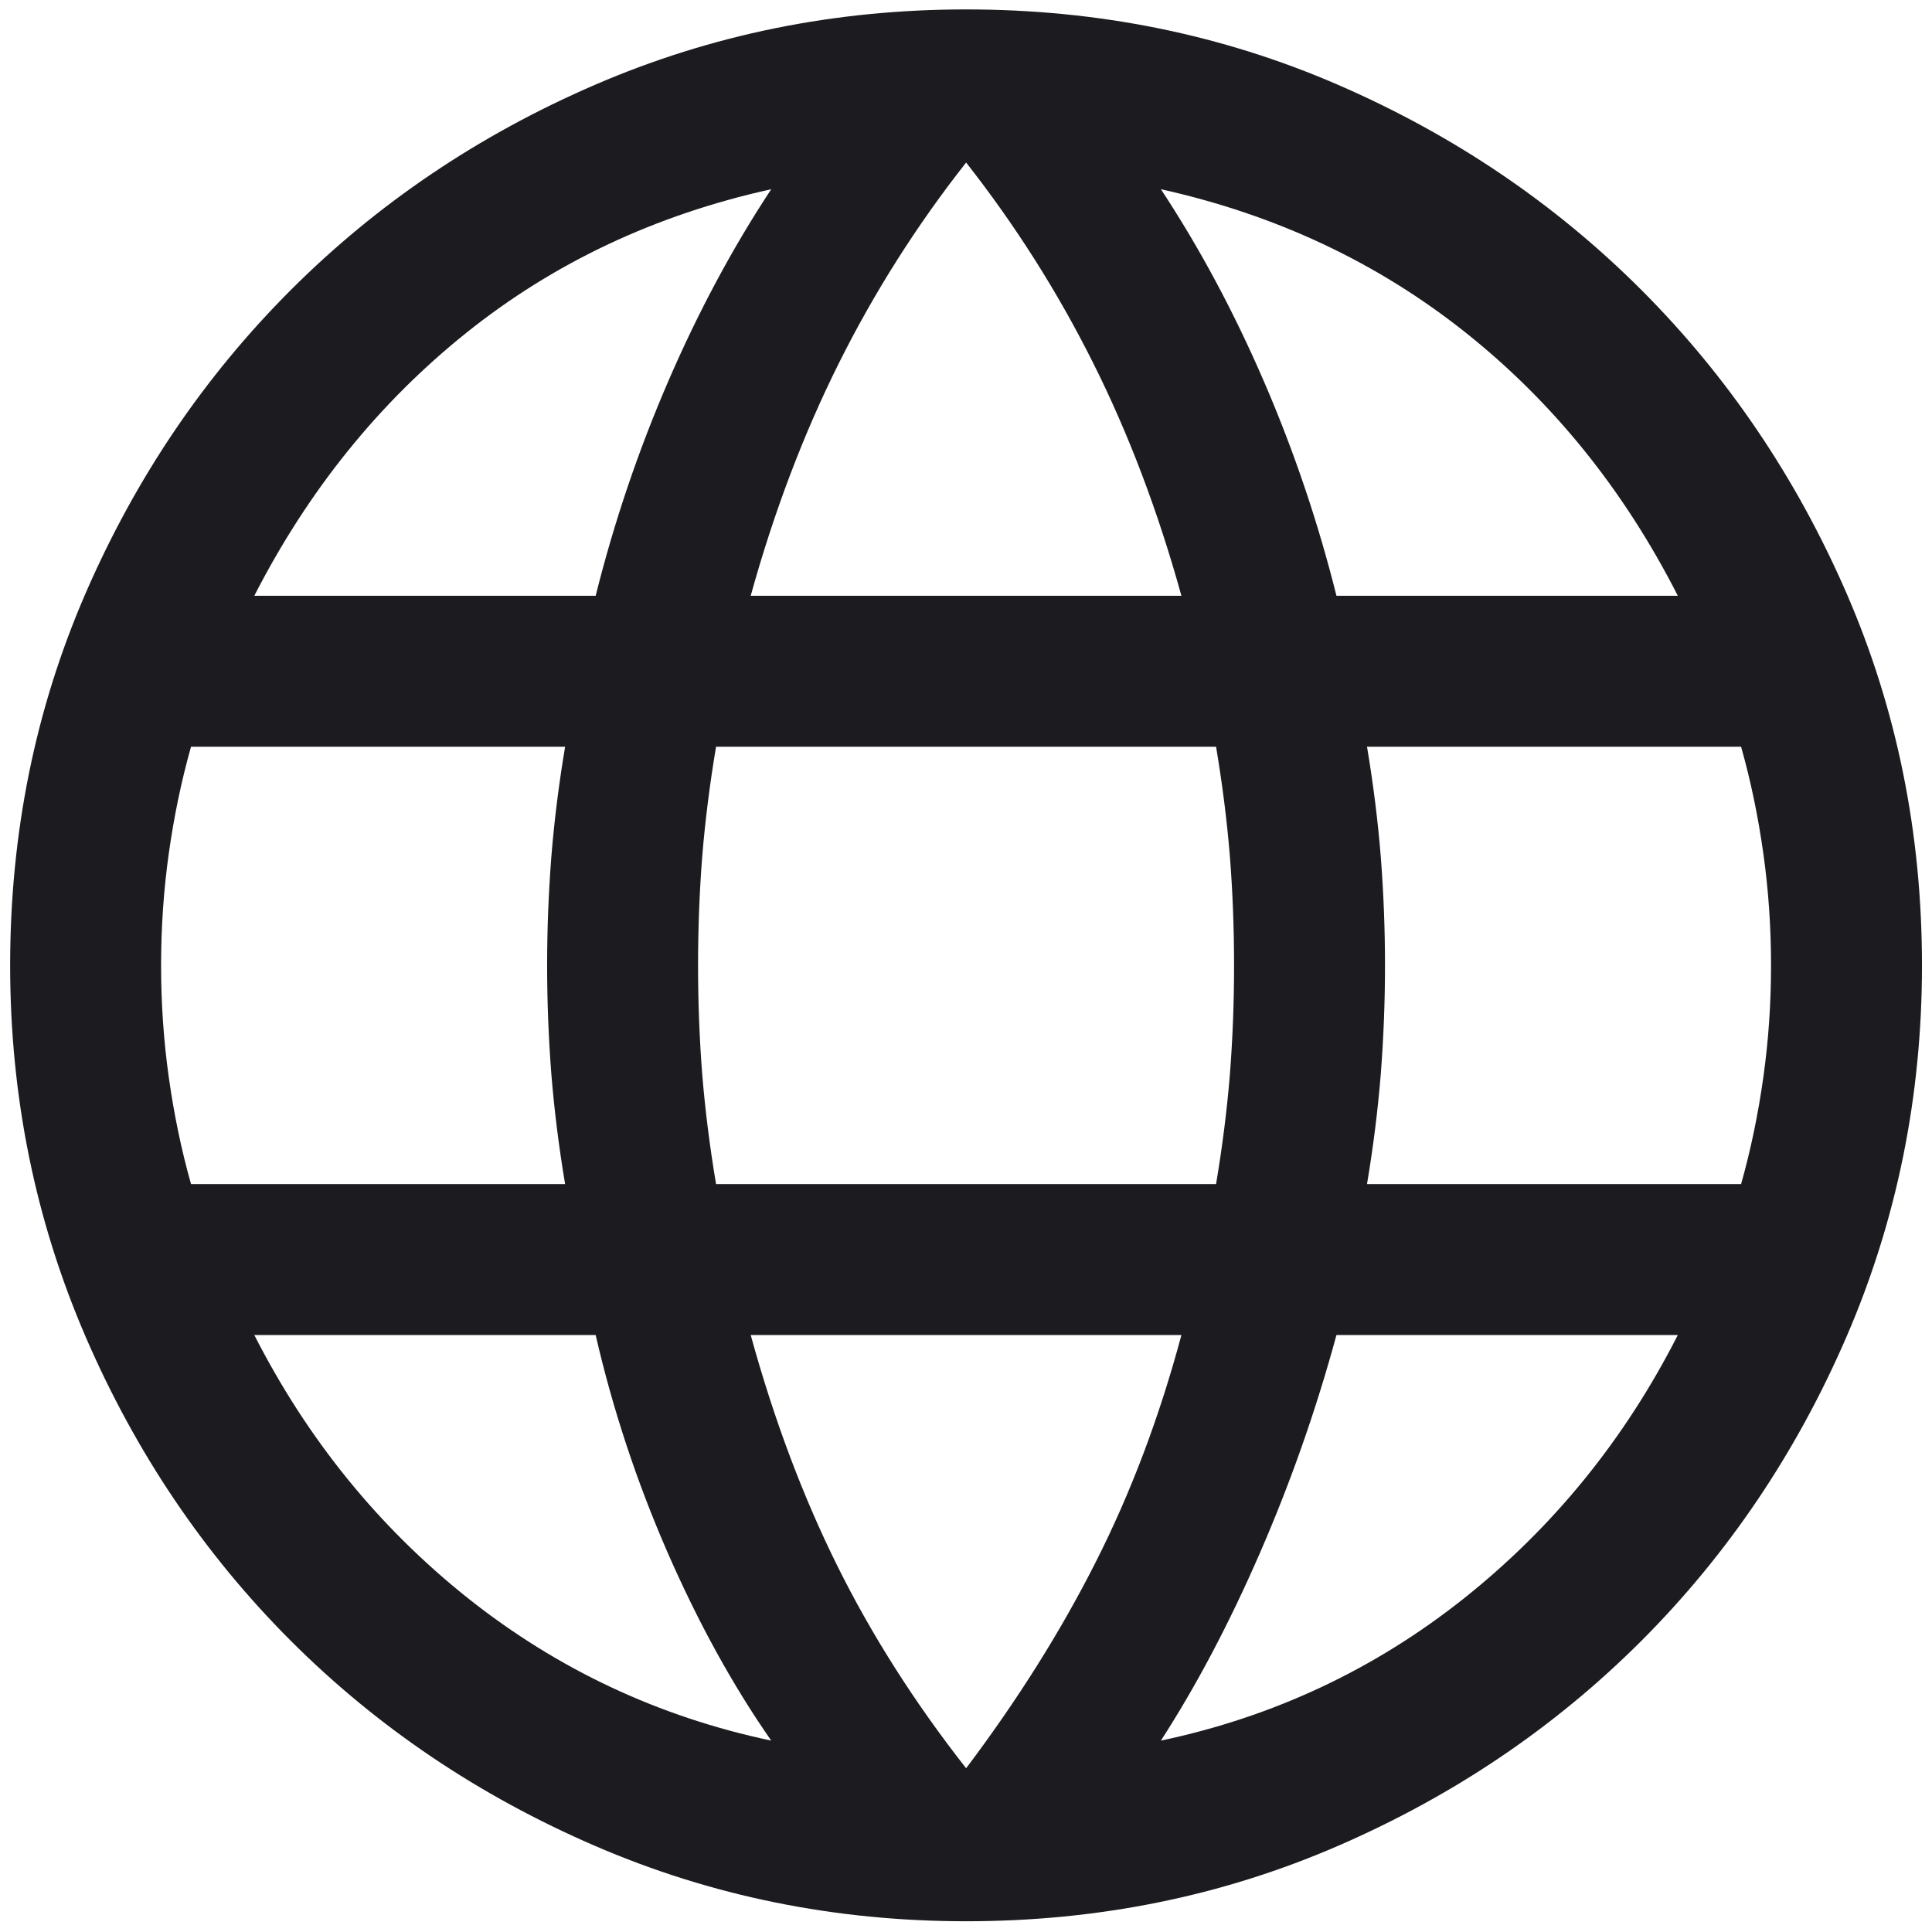 <svg width="16" height="16" viewBox="0 0 16 16" fill="none" xmlns="http://www.w3.org/2000/svg">
<path d="M8.001 15.911C6.915 15.911 5.891 15.703 4.928 15.287C3.965 14.871 3.125 14.305 2.408 13.588C1.691 12.871 1.124 12.031 0.708 11.068C0.292 10.104 0.084 9.08 0.084 7.995C0.084 6.901 0.292 5.874 0.708 4.915C1.124 3.957 1.691 3.119 2.408 2.402C3.125 1.685 3.965 1.118 4.928 0.702C5.891 0.286 6.915 0.078 8.001 0.078C9.095 0.078 10.121 0.286 11.08 0.702C12.039 1.118 12.877 1.685 13.594 2.402C14.31 3.119 14.877 3.957 15.293 4.915C15.709 5.874 15.917 6.901 15.917 7.995C15.917 9.08 15.709 10.104 15.293 11.068C14.877 12.031 14.31 12.871 13.594 13.588C12.877 14.305 12.039 14.871 11.08 15.287C10.121 15.703 9.095 15.911 8.001 15.911ZM8.001 14.644C8.426 14.08 8.784 13.511 9.074 12.937C9.365 12.363 9.602 11.736 9.784 11.056H6.217C6.41 11.758 6.65 12.395 6.935 12.969C7.22 13.543 7.575 14.101 8.001 14.644ZM6.387 14.415C6.067 13.956 5.781 13.435 5.526 12.851C5.272 12.268 5.074 11.669 4.933 11.056H2.106C2.547 11.921 3.137 12.648 3.877 13.237C4.618 13.825 5.454 14.218 6.387 14.415ZM9.614 14.415C10.547 14.218 11.384 13.825 12.124 13.237C12.864 12.648 13.455 11.921 13.895 11.056H11.068C10.9 11.674 10.689 12.275 10.435 12.859C10.181 13.443 9.907 13.962 9.614 14.415ZM1.582 9.806H4.68C4.628 9.496 4.59 9.192 4.566 8.895C4.543 8.597 4.531 8.297 4.531 7.995C4.531 7.692 4.543 7.392 4.566 7.095C4.59 6.797 4.628 6.494 4.68 6.184H1.582C1.502 6.467 1.441 6.761 1.398 7.067C1.355 7.372 1.334 7.682 1.334 7.995C1.334 8.308 1.355 8.617 1.398 8.923C1.441 9.228 1.502 9.523 1.582 9.806ZM5.93 9.806H10.071C10.123 9.496 10.161 9.195 10.185 8.903C10.208 8.61 10.22 8.308 10.22 7.995C10.22 7.682 10.208 7.379 10.185 7.087C10.161 6.795 10.123 6.494 10.071 6.184H5.93C5.878 6.494 5.84 6.795 5.816 7.087C5.793 7.379 5.781 7.682 5.781 7.995C5.781 8.308 5.793 8.61 5.816 8.903C5.84 9.195 5.878 9.496 5.93 9.806ZM11.321 9.806H14.419C14.499 9.523 14.56 9.228 14.603 8.923C14.646 8.617 14.667 8.308 14.667 7.995C14.667 7.682 14.646 7.372 14.603 7.067C14.56 6.761 14.499 6.467 14.419 6.184H11.321C11.373 6.494 11.411 6.797 11.435 7.095C11.458 7.392 11.47 7.692 11.47 7.995C11.47 8.297 11.458 8.597 11.435 8.895C11.411 9.192 11.373 9.496 11.321 9.806ZM11.068 4.934H13.895C13.449 4.058 12.863 3.331 12.136 2.753C11.409 2.175 10.569 1.779 9.614 1.567C9.934 2.052 10.218 2.582 10.467 3.158C10.716 3.734 10.916 4.326 11.068 4.934ZM6.217 4.934H9.784C9.591 4.237 9.348 3.595 9.054 3.008C8.761 2.421 8.41 1.867 8.001 1.346C7.591 1.867 7.24 2.421 6.947 3.008C6.654 3.595 6.41 4.237 6.217 4.934ZM2.106 4.934H4.933C5.085 4.326 5.285 3.734 5.534 3.158C5.783 2.582 6.067 2.052 6.387 1.567C5.427 1.779 4.586 2.176 3.861 2.757C3.137 3.337 2.552 4.063 2.106 4.934Z" fill="#1C1B1F"/>
</svg>
